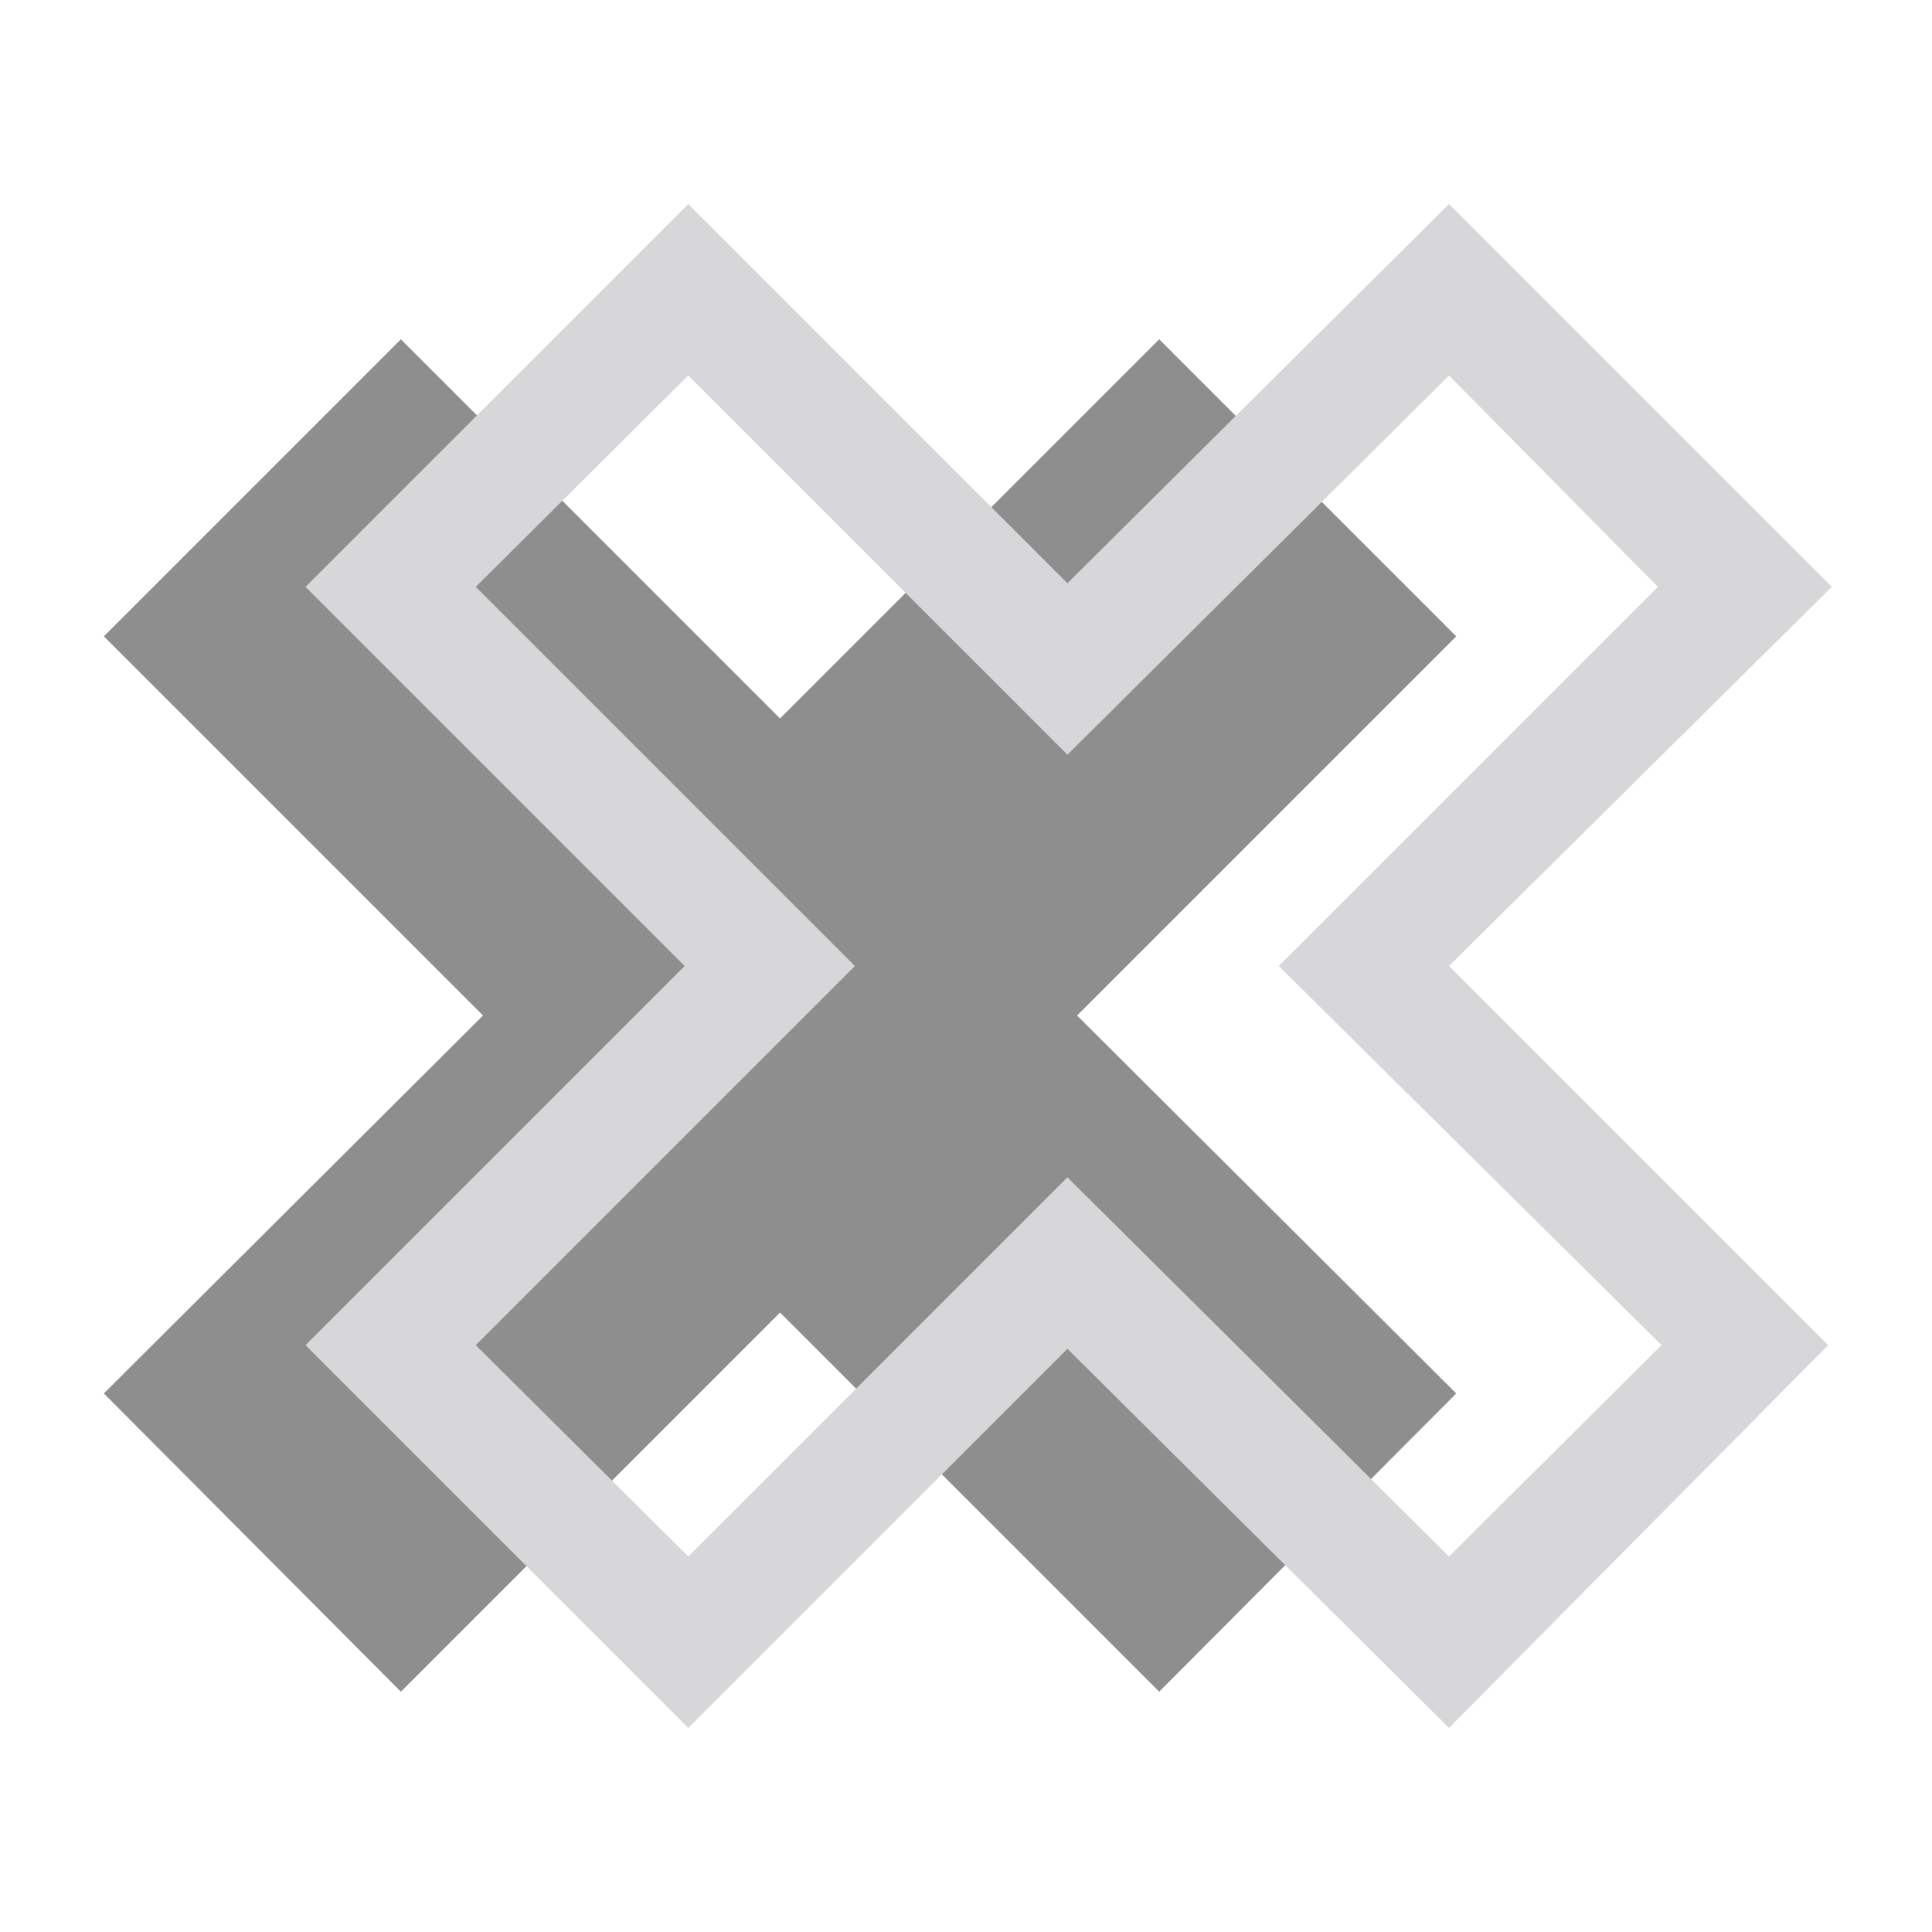 <svg xmlns="http://www.w3.org/2000/svg" width="16" height="16" viewBox="0 0 16 16">
  <defs>
    <style>
      .cls-1 {
        fill: #8e8e8e;
      }

      .cls-2 {
        fill: #d7d7d9;
      }
    </style>
  </defs>
  <g id="icons">
    <g>
      <polygon class="cls-1" points="12.06 11.54 8.92 8.41 12.06 5.27 9.6 2.81 6.46 5.95 3.32 2.81 0.86 5.27 4 8.41 0.86 11.54 3.32 14.01 6.46 10.87 9.6 14.01 12.06 11.54"/>
      <path class="cls-2" d="M5.7,14.31,2.53,11.14,5.67,8,2.53,4.86,5.7,1.69,8.84,4.83,12,1.69l3.17,3.17L12,8l3.14,3.14L12,14.31,8.84,11.17ZM8.84,9.75,12,12.89l1.76-1.75L10.59,8l3.14-3.14L12,3.11,8.84,6.25,5.7,3.11,3.94,4.86,7.08,8,3.94,11.14,5.7,12.89Z"/>
    </g>
  </g>
</svg>
